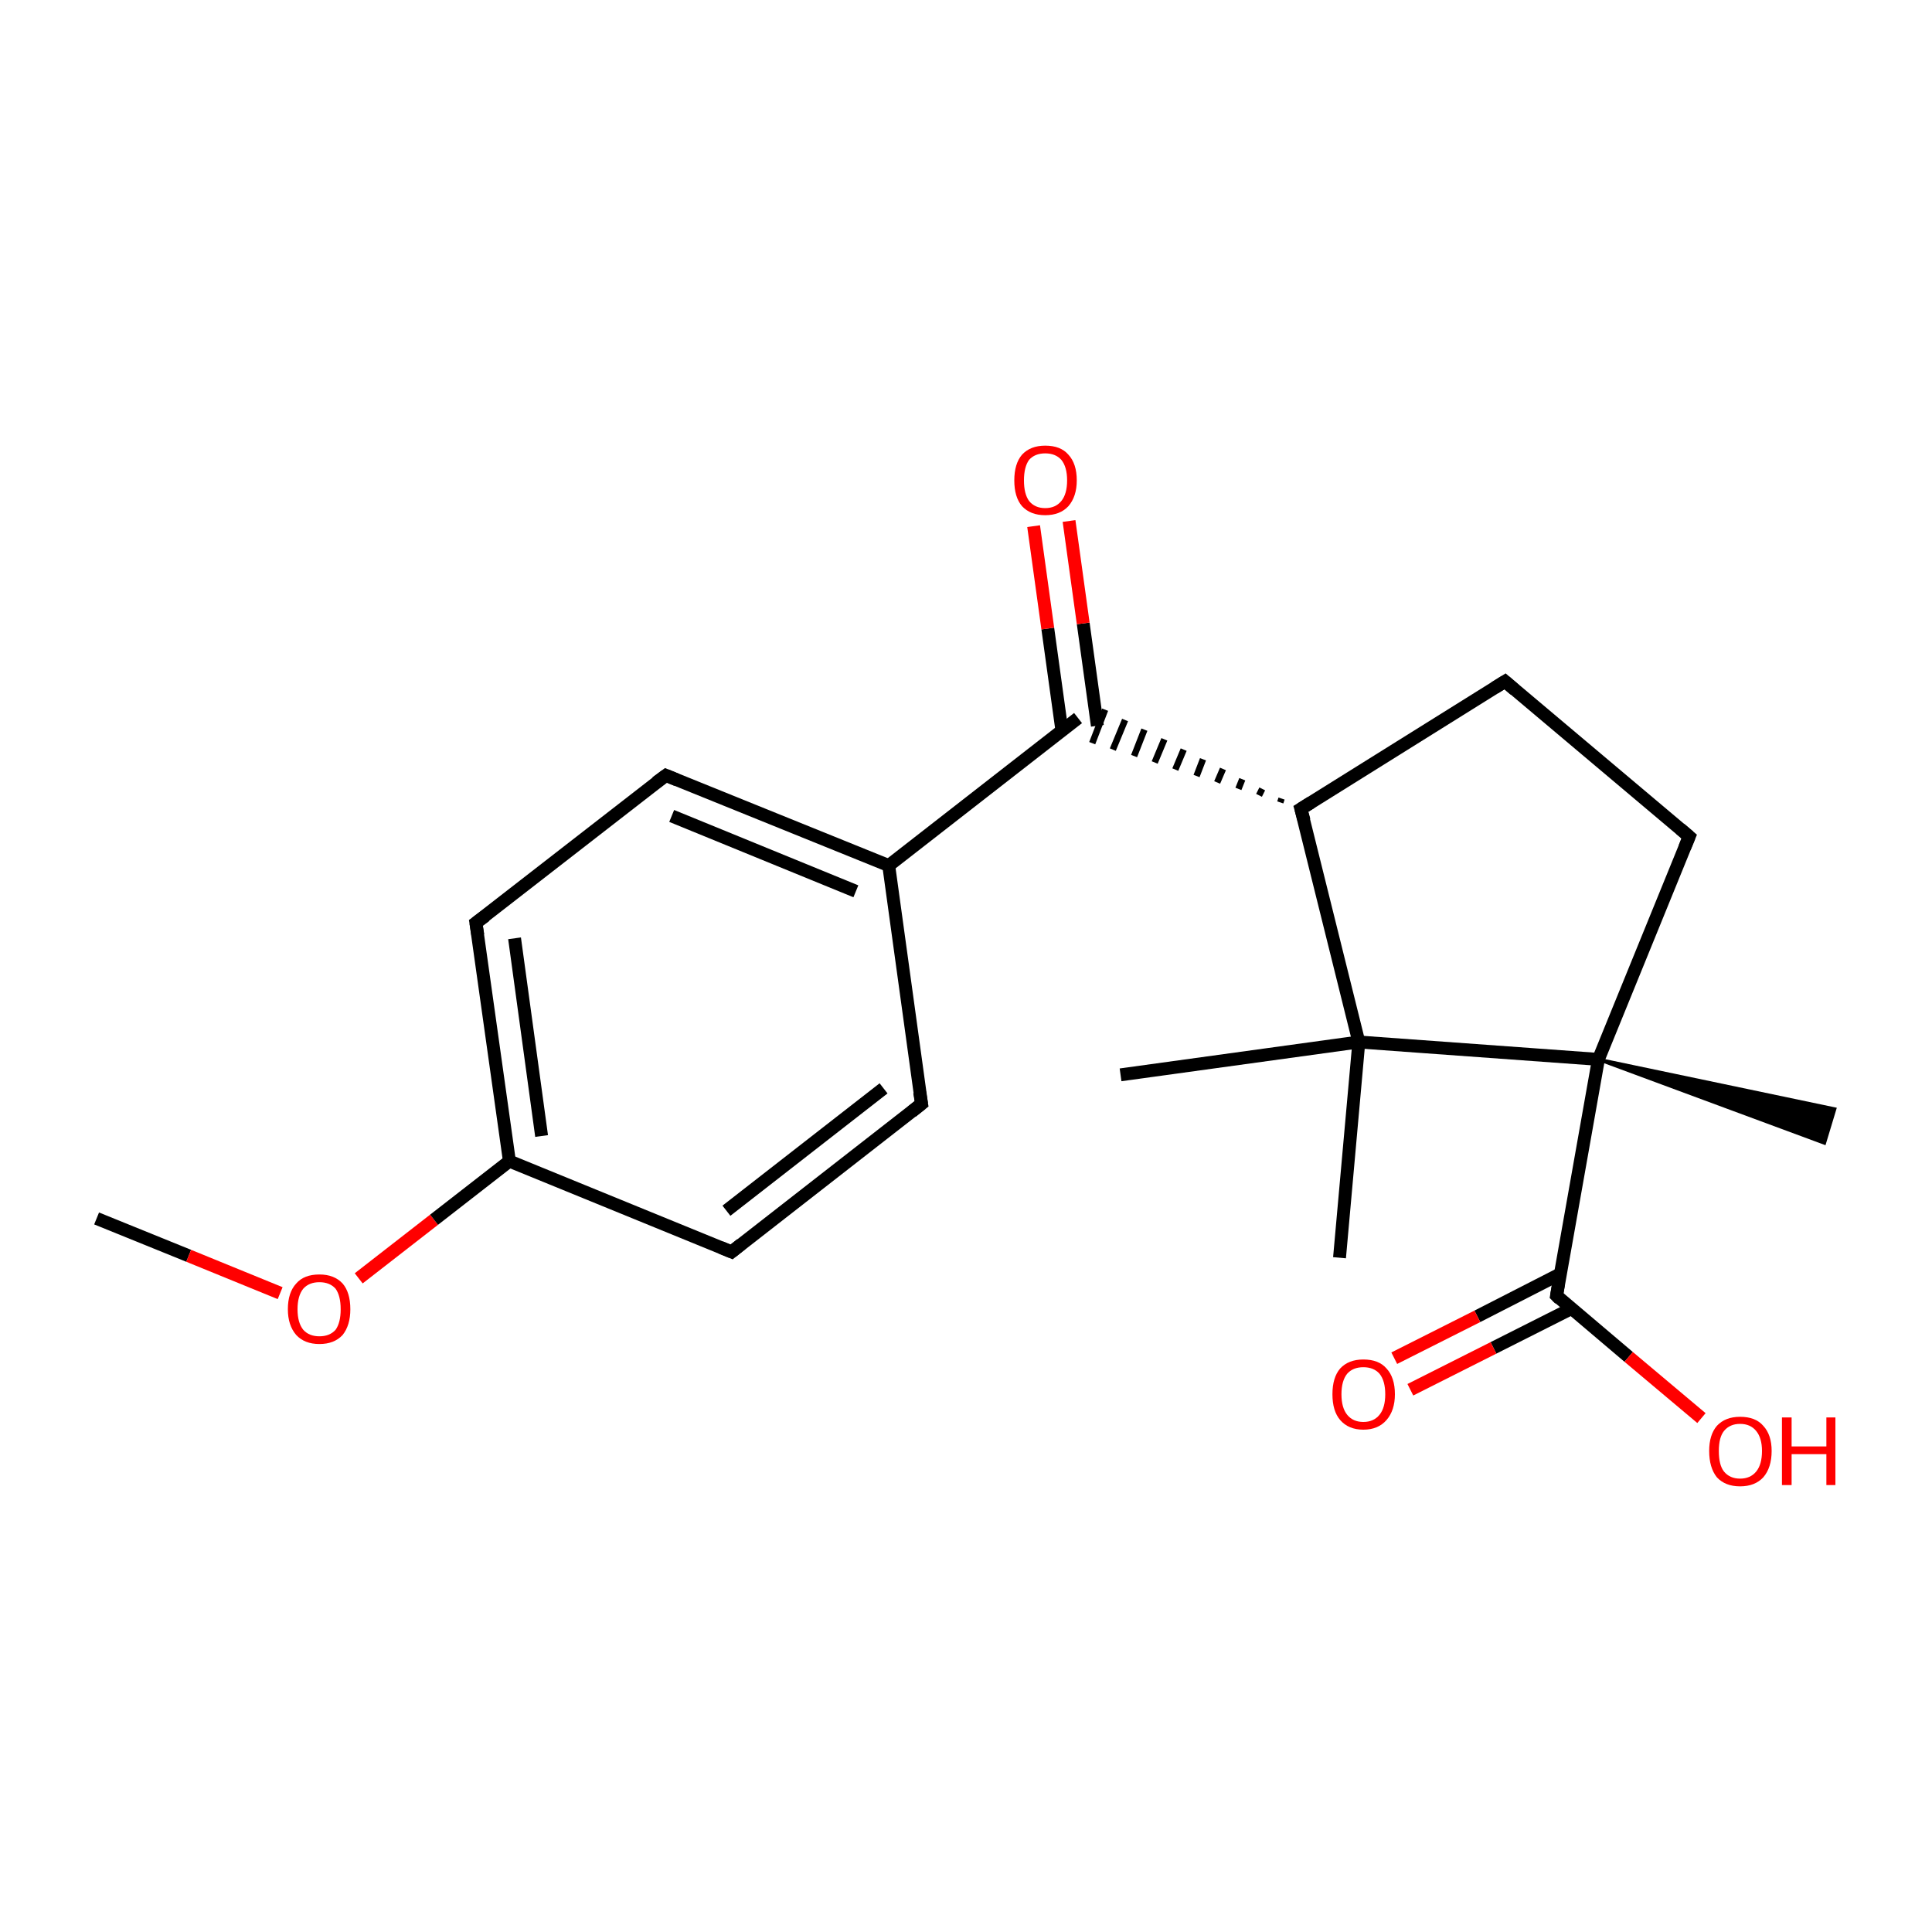 <?xml version='1.0' encoding='iso-8859-1'?>
<svg version='1.1' baseProfile='full'
              xmlns='http://www.w3.org/2000/svg'
                      xmlns:rdkit='http://www.rdkit.org/xml'
                      xmlns:xlink='http://www.w3.org/1999/xlink'
                  xml:space='preserve'
width='300px' height='300px' viewBox='0 0 300 300'>
<!-- END OF HEADER -->
<rect style='opacity:1.0;fill:#FFFFFF;stroke:none' width='300.0' height='300.0' x='0.0' y='0.0'> </rect>
<path class='bond-0 atom-0 atom-1' d='M 15.0,189.2 L 29.3,195.0' style='fill:none;fill-rule:evenodd;stroke:#000000;stroke-width:2.0px;stroke-linecap:butt;stroke-linejoin:miter;stroke-opacity:1' />
<path class='bond-0 atom-0 atom-1' d='M 29.3,195.0 L 43.5,200.8' style='fill:none;fill-rule:evenodd;stroke:#FF0000;stroke-width:2.0px;stroke-linecap:butt;stroke-linejoin:miter;stroke-opacity:1' />
<path class='bond-1 atom-1 atom-2' d='M 55.7,198.5 L 67.4,189.4' style='fill:none;fill-rule:evenodd;stroke:#FF0000;stroke-width:2.0px;stroke-linecap:butt;stroke-linejoin:miter;stroke-opacity:1' />
<path class='bond-1 atom-1 atom-2' d='M 67.4,189.4 L 79.1,180.3' style='fill:none;fill-rule:evenodd;stroke:#000000;stroke-width:2.0px;stroke-linecap:butt;stroke-linejoin:miter;stroke-opacity:1' />
<path class='bond-2 atom-2 atom-3' d='M 79.1,180.3 L 73.9,143.3' style='fill:none;fill-rule:evenodd;stroke:#000000;stroke-width:2.0px;stroke-linecap:butt;stroke-linejoin:miter;stroke-opacity:1' />
<path class='bond-2 atom-2 atom-3' d='M 84.1,176.4 L 79.9,145.7' style='fill:none;fill-rule:evenodd;stroke:#000000;stroke-width:2.0px;stroke-linecap:butt;stroke-linejoin:miter;stroke-opacity:1' />
<path class='bond-3 atom-3 atom-4' d='M 73.9,143.3 L 103.4,120.4' style='fill:none;fill-rule:evenodd;stroke:#000000;stroke-width:2.0px;stroke-linecap:butt;stroke-linejoin:miter;stroke-opacity:1' />
<path class='bond-4 atom-4 atom-5' d='M 103.4,120.4 L 138.0,134.4' style='fill:none;fill-rule:evenodd;stroke:#000000;stroke-width:2.0px;stroke-linecap:butt;stroke-linejoin:miter;stroke-opacity:1' />
<path class='bond-4 atom-4 atom-5' d='M 104.3,126.7 L 132.9,138.4' style='fill:none;fill-rule:evenodd;stroke:#000000;stroke-width:2.0px;stroke-linecap:butt;stroke-linejoin:miter;stroke-opacity:1' />
<path class='bond-5 atom-5 atom-6' d='M 138.0,134.4 L 167.4,111.5' style='fill:none;fill-rule:evenodd;stroke:#000000;stroke-width:2.0px;stroke-linecap:butt;stroke-linejoin:miter;stroke-opacity:1' />
<path class='bond-6 atom-6 atom-7' d='M 170.4,112.7 L 168.2,96.8' style='fill:none;fill-rule:evenodd;stroke:#000000;stroke-width:2.0px;stroke-linecap:butt;stroke-linejoin:miter;stroke-opacity:1' />
<path class='bond-6 atom-6 atom-7' d='M 168.2,96.8 L 166.0,80.9' style='fill:none;fill-rule:evenodd;stroke:#FF0000;stroke-width:2.0px;stroke-linecap:butt;stroke-linejoin:miter;stroke-opacity:1' />
<path class='bond-6 atom-6 atom-7' d='M 164.9,113.5 L 162.7,97.6' style='fill:none;fill-rule:evenodd;stroke:#000000;stroke-width:2.0px;stroke-linecap:butt;stroke-linejoin:miter;stroke-opacity:1' />
<path class='bond-6 atom-6 atom-7' d='M 162.7,97.6 L 160.5,81.7' style='fill:none;fill-rule:evenodd;stroke:#FF0000;stroke-width:2.0px;stroke-linecap:butt;stroke-linejoin:miter;stroke-opacity:1' />
<path class='bond-7 atom-8 atom-6' d='M 199.0,124.0 L 198.8,124.6' style='fill:none;fill-rule:evenodd;stroke:#000000;stroke-width:1.0px;stroke-linecap:butt;stroke-linejoin:miter;stroke-opacity:1' />
<path class='bond-7 atom-8 atom-6' d='M 196.0,122.5 L 195.5,123.5' style='fill:none;fill-rule:evenodd;stroke:#000000;stroke-width:1.0px;stroke-linecap:butt;stroke-linejoin:miter;stroke-opacity:1' />
<path class='bond-7 atom-8 atom-6' d='M 192.9,121.0 L 192.3,122.5' style='fill:none;fill-rule:evenodd;stroke:#000000;stroke-width:1.0px;stroke-linecap:butt;stroke-linejoin:miter;stroke-opacity:1' />
<path class='bond-7 atom-8 atom-6' d='M 189.9,119.4 L 189.0,121.5' style='fill:none;fill-rule:evenodd;stroke:#000000;stroke-width:1.0px;stroke-linecap:butt;stroke-linejoin:miter;stroke-opacity:1' />
<path class='bond-7 atom-8 atom-6' d='M 186.8,117.9 L 185.8,120.5' style='fill:none;fill-rule:evenodd;stroke:#000000;stroke-width:1.0px;stroke-linecap:butt;stroke-linejoin:miter;stroke-opacity:1' />
<path class='bond-7 atom-8 atom-6' d='M 183.8,116.4 L 182.5,119.5' style='fill:none;fill-rule:evenodd;stroke:#000000;stroke-width:1.0px;stroke-linecap:butt;stroke-linejoin:miter;stroke-opacity:1' />
<path class='bond-7 atom-8 atom-6' d='M 180.8,114.8 L 179.3,118.4' style='fill:none;fill-rule:evenodd;stroke:#000000;stroke-width:1.0px;stroke-linecap:butt;stroke-linejoin:miter;stroke-opacity:1' />
<path class='bond-7 atom-8 atom-6' d='M 177.7,113.3 L 176.1,117.4' style='fill:none;fill-rule:evenodd;stroke:#000000;stroke-width:1.0px;stroke-linecap:butt;stroke-linejoin:miter;stroke-opacity:1' />
<path class='bond-7 atom-8 atom-6' d='M 174.7,111.8 L 172.8,116.4' style='fill:none;fill-rule:evenodd;stroke:#000000;stroke-width:1.0px;stroke-linecap:butt;stroke-linejoin:miter;stroke-opacity:1' />
<path class='bond-7 atom-8 atom-6' d='M 171.6,110.2 L 169.6,115.4' style='fill:none;fill-rule:evenodd;stroke:#000000;stroke-width:1.0px;stroke-linecap:butt;stroke-linejoin:miter;stroke-opacity:1' />
<path class='bond-8 atom-8 atom-9' d='M 202.0,125.6 L 233.7,105.8' style='fill:none;fill-rule:evenodd;stroke:#000000;stroke-width:2.0px;stroke-linecap:butt;stroke-linejoin:miter;stroke-opacity:1' />
<path class='bond-9 atom-9 atom-10' d='M 233.7,105.8 L 262.3,129.9' style='fill:none;fill-rule:evenodd;stroke:#000000;stroke-width:2.0px;stroke-linecap:butt;stroke-linejoin:miter;stroke-opacity:1' />
<path class='bond-10 atom-10 atom-11' d='M 262.3,129.9 L 248.2,164.5' style='fill:none;fill-rule:evenodd;stroke:#000000;stroke-width:2.0px;stroke-linecap:butt;stroke-linejoin:miter;stroke-opacity:1' />
<path class='bond-11 atom-11 atom-12' d='M 248.2,164.5 L 284.9,172.2 L 283.3,177.5 Z' style='fill:#000000;fill-rule:evenodd;fill-opacity:1;stroke:#000000;stroke-width:0.5px;stroke-linecap:butt;stroke-linejoin:miter;stroke-miterlimit:10;stroke-opacity:1;' />
<path class='bond-12 atom-11 atom-13' d='M 248.2,164.5 L 241.7,201.2' style='fill:none;fill-rule:evenodd;stroke:#000000;stroke-width:2.0px;stroke-linecap:butt;stroke-linejoin:miter;stroke-opacity:1' />
<path class='bond-13 atom-13 atom-14' d='M 242.3,197.8 L 229.4,204.4' style='fill:none;fill-rule:evenodd;stroke:#000000;stroke-width:2.0px;stroke-linecap:butt;stroke-linejoin:miter;stroke-opacity:1' />
<path class='bond-13 atom-13 atom-14' d='M 229.4,204.4 L 216.5,210.9' style='fill:none;fill-rule:evenodd;stroke:#FF0000;stroke-width:2.0px;stroke-linecap:butt;stroke-linejoin:miter;stroke-opacity:1' />
<path class='bond-13 atom-13 atom-14' d='M 244.0,203.2 L 231.9,209.3' style='fill:none;fill-rule:evenodd;stroke:#000000;stroke-width:2.0px;stroke-linecap:butt;stroke-linejoin:miter;stroke-opacity:1' />
<path class='bond-13 atom-13 atom-14' d='M 231.9,209.3 L 219.0,215.8' style='fill:none;fill-rule:evenodd;stroke:#FF0000;stroke-width:2.0px;stroke-linecap:butt;stroke-linejoin:miter;stroke-opacity:1' />
<path class='bond-14 atom-13 atom-15' d='M 241.7,201.2 L 252.9,210.7' style='fill:none;fill-rule:evenodd;stroke:#000000;stroke-width:2.0px;stroke-linecap:butt;stroke-linejoin:miter;stroke-opacity:1' />
<path class='bond-14 atom-13 atom-15' d='M 252.9,210.7 L 264.2,220.2' style='fill:none;fill-rule:evenodd;stroke:#FF0000;stroke-width:2.0px;stroke-linecap:butt;stroke-linejoin:miter;stroke-opacity:1' />
<path class='bond-15 atom-11 atom-16' d='M 248.2,164.5 L 211.0,161.8' style='fill:none;fill-rule:evenodd;stroke:#000000;stroke-width:2.0px;stroke-linecap:butt;stroke-linejoin:miter;stroke-opacity:1' />
<path class='bond-16 atom-16 atom-17' d='M 211.0,161.8 L 208.0,195.3' style='fill:none;fill-rule:evenodd;stroke:#000000;stroke-width:2.0px;stroke-linecap:butt;stroke-linejoin:miter;stroke-opacity:1' />
<path class='bond-17 atom-16 atom-18' d='M 211.0,161.8 L 174.0,166.9' style='fill:none;fill-rule:evenodd;stroke:#000000;stroke-width:2.0px;stroke-linecap:butt;stroke-linejoin:miter;stroke-opacity:1' />
<path class='bond-18 atom-5 atom-19' d='M 138.0,134.4 L 143.1,171.4' style='fill:none;fill-rule:evenodd;stroke:#000000;stroke-width:2.0px;stroke-linecap:butt;stroke-linejoin:miter;stroke-opacity:1' />
<path class='bond-19 atom-19 atom-20' d='M 143.1,171.4 L 113.6,194.4' style='fill:none;fill-rule:evenodd;stroke:#000000;stroke-width:2.0px;stroke-linecap:butt;stroke-linejoin:miter;stroke-opacity:1' />
<path class='bond-19 atom-19 atom-20' d='M 137.2,169.0 L 112.8,188.0' style='fill:none;fill-rule:evenodd;stroke:#000000;stroke-width:2.0px;stroke-linecap:butt;stroke-linejoin:miter;stroke-opacity:1' />
<path class='bond-20 atom-20 atom-2' d='M 113.6,194.4 L 79.1,180.3' style='fill:none;fill-rule:evenodd;stroke:#000000;stroke-width:2.0px;stroke-linecap:butt;stroke-linejoin:miter;stroke-opacity:1' />
<path class='bond-21 atom-16 atom-8' d='M 211.0,161.8 L 202.0,125.6' style='fill:none;fill-rule:evenodd;stroke:#000000;stroke-width:2.0px;stroke-linecap:butt;stroke-linejoin:miter;stroke-opacity:1' />
<path d='M 74.2,145.2 L 73.9,143.3 L 75.4,142.2' style='fill:none;stroke:#000000;stroke-width:2.0px;stroke-linecap:butt;stroke-linejoin:miter;stroke-miterlimit:10;stroke-opacity:1;' />
<path d='M 101.9,121.5 L 103.4,120.4 L 105.1,121.1' style='fill:none;stroke:#000000;stroke-width:2.0px;stroke-linecap:butt;stroke-linejoin:miter;stroke-miterlimit:10;stroke-opacity:1;' />
<path d='M 203.6,124.6 L 202.0,125.6 L 202.5,127.4' style='fill:none;stroke:#000000;stroke-width:2.0px;stroke-linecap:butt;stroke-linejoin:miter;stroke-miterlimit:10;stroke-opacity:1;' />
<path d='M 232.1,106.8 L 233.7,105.8 L 235.2,107.1' style='fill:none;stroke:#000000;stroke-width:2.0px;stroke-linecap:butt;stroke-linejoin:miter;stroke-miterlimit:10;stroke-opacity:1;' />
<path d='M 260.9,128.7 L 262.3,129.9 L 261.6,131.6' style='fill:none;stroke:#000000;stroke-width:2.0px;stroke-linecap:butt;stroke-linejoin:miter;stroke-miterlimit:10;stroke-opacity:1;' />
<path d='M 242.0,199.4 L 241.7,201.2 L 242.2,201.7' style='fill:none;stroke:#000000;stroke-width:2.0px;stroke-linecap:butt;stroke-linejoin:miter;stroke-miterlimit:10;stroke-opacity:1;' />
<path d='M 142.8,169.6 L 143.1,171.4 L 141.6,172.6' style='fill:none;stroke:#000000;stroke-width:2.0px;stroke-linecap:butt;stroke-linejoin:miter;stroke-miterlimit:10;stroke-opacity:1;' />
<path d='M 115.1,193.2 L 113.6,194.4 L 111.9,193.7' style='fill:none;stroke:#000000;stroke-width:2.0px;stroke-linecap:butt;stroke-linejoin:miter;stroke-miterlimit:10;stroke-opacity:1;' />
<path class='atom-1' d='M 44.7 203.3
Q 44.7 200.7, 46.0 199.3
Q 47.2 197.9, 49.6 197.9
Q 51.9 197.9, 53.2 199.3
Q 54.4 200.7, 54.4 203.3
Q 54.4 205.8, 53.2 207.3
Q 51.9 208.7, 49.6 208.7
Q 47.3 208.7, 46.0 207.3
Q 44.7 205.8, 44.7 203.3
M 49.6 207.5
Q 51.2 207.5, 52.1 206.5
Q 52.9 205.4, 52.9 203.3
Q 52.9 201.2, 52.1 200.1
Q 51.2 199.1, 49.6 199.1
Q 48.0 199.1, 47.1 200.1
Q 46.2 201.2, 46.2 203.3
Q 46.2 205.4, 47.1 206.5
Q 48.0 207.5, 49.6 207.5
' fill='#FF0000'/>
<path class='atom-7' d='M 157.5 74.6
Q 157.5 72.0, 158.7 70.6
Q 160.0 69.2, 162.3 69.2
Q 164.7 69.2, 165.9 70.6
Q 167.2 72.0, 167.2 74.6
Q 167.2 77.1, 165.9 78.6
Q 164.6 80.0, 162.3 80.0
Q 160.0 80.0, 158.7 78.6
Q 157.5 77.2, 157.5 74.6
M 162.3 78.9
Q 163.9 78.9, 164.8 77.8
Q 165.7 76.7, 165.7 74.6
Q 165.7 72.5, 164.8 71.4
Q 163.9 70.4, 162.3 70.4
Q 160.7 70.4, 159.8 71.4
Q 159.0 72.5, 159.0 74.6
Q 159.0 76.7, 159.8 77.8
Q 160.7 78.9, 162.3 78.9
' fill='#FF0000'/>
<path class='atom-14' d='M 206.9 216.5
Q 206.9 213.9, 208.1 212.5
Q 209.4 211.1, 211.7 211.1
Q 214.1 211.1, 215.3 212.5
Q 216.6 213.9, 216.6 216.5
Q 216.6 219.0, 215.3 220.5
Q 214.0 222.0, 211.7 222.0
Q 209.4 222.0, 208.1 220.5
Q 206.9 219.1, 206.9 216.5
M 211.7 220.8
Q 213.3 220.8, 214.2 219.7
Q 215.1 218.6, 215.1 216.5
Q 215.1 214.4, 214.2 213.3
Q 213.3 212.3, 211.7 212.3
Q 210.1 212.3, 209.2 213.3
Q 208.3 214.4, 208.3 216.5
Q 208.3 218.6, 209.2 219.7
Q 210.1 220.8, 211.7 220.8
' fill='#FF0000'/>
<path class='atom-15' d='M 265.4 225.3
Q 265.4 222.8, 266.6 221.4
Q 267.9 220.0, 270.2 220.0
Q 272.6 220.0, 273.8 221.4
Q 275.1 222.8, 275.1 225.3
Q 275.1 227.9, 273.8 229.4
Q 272.5 230.8, 270.2 230.8
Q 267.9 230.8, 266.6 229.4
Q 265.4 227.9, 265.4 225.3
M 270.2 229.6
Q 271.8 229.6, 272.7 228.5
Q 273.6 227.4, 273.6 225.3
Q 273.6 223.3, 272.7 222.2
Q 271.8 221.1, 270.2 221.1
Q 268.6 221.1, 267.7 222.2
Q 266.9 223.2, 266.9 225.3
Q 266.9 227.5, 267.7 228.5
Q 268.6 229.6, 270.2 229.6
' fill='#FF0000'/>
<path class='atom-15' d='M 276.7 220.1
L 278.2 220.1
L 278.2 224.6
L 283.6 224.6
L 283.6 220.1
L 285.0 220.1
L 285.0 230.6
L 283.6 230.6
L 283.6 225.8
L 278.2 225.8
L 278.2 230.6
L 276.7 230.6
L 276.7 220.1
' fill='#FF0000'/>
</svg>
